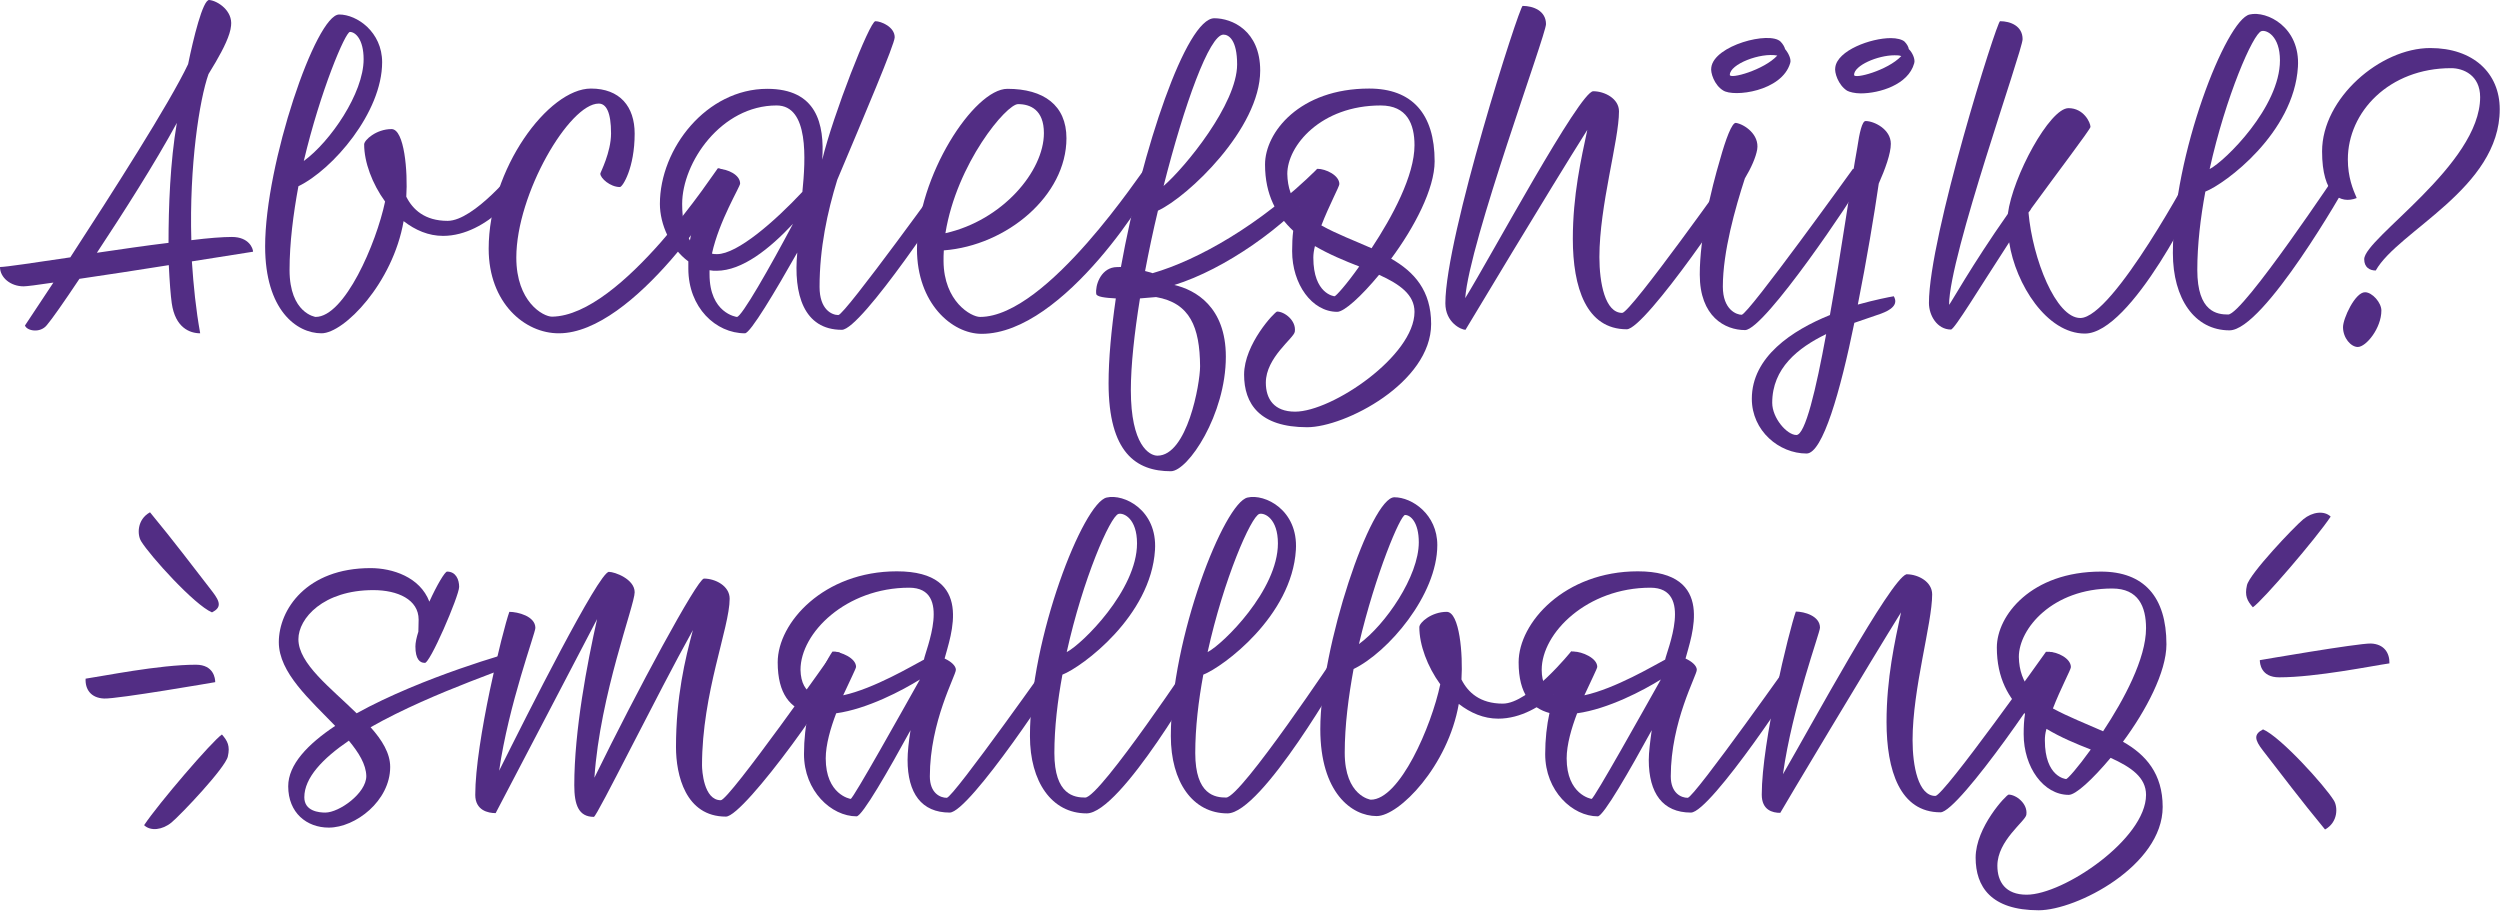 <?xml version="1.0" encoding="utf-8"?>
<!-- Generator: Adobe Illustrator 19.2.1, SVG Export Plug-In . SVG Version: 6.00 Build 0)  -->
<svg version="1.1" id="Layer_1" xmlns="http://www.w3.org/2000/svg" xmlns:xlink="http://www.w3.org/1999/xlink" x="0px" y="0px"
	 viewBox="0 0 931.6 339.3" enable-background="new 0 0 931.6 339.3" xml:space="preserve">
<g>
	<path fill="#522D84" d="M71.5,97.4c0.6,9,1.5,18,3.1,26.8c-3.9,0-9.3-2.1-10.6-11.2c-0.4-2.8-0.8-7.9-1.1-14.2
		c-11.1,1.8-23.2,3.6-33.3,5.1c-5.8,8.7-10.3,15.1-12.1,17.2c-2.5,3.2-7.5,2.2-8.2,0.2c0,0,4.3-6.5,10.6-16c-6,0.9-10,1.4-11.1,1.4
		c-4.9,0-8.8-3.3-8.8-7.2c2.1,0,12.7-1.6,26.2-3.6c15.4-23.7,37-57.4,43.9-72C72,14.6,75.6-0.3,78,0c3.1,0.3,8.8,4,8.1,9.6
		c-0.3,3.5-2.8,8.5-5.7,13.5c-0.9,1.5-1.8,3-2.7,4.5c-3.4,9.6-7.2,34.2-6.4,61.9c6.3-0.8,11.7-1.2,15.1-1.2c6.4,0,7.9,4.3,7.9,5.5
		L71.5,97.4z M62.8,90.5c0-13.3,0.6-30.1,3.1-44.7C57.7,60.9,46,79.2,36.1,94.2C45,92.9,54.4,91.5,62.8,90.5z M80.7,23.1h-0.3H80.7z
		"/>
	<path fill="#522D84" d="M195.7,65.6c0,4-13.9,22.3-30.6,22.3c-5.4,0-10.3-2.1-14.7-5.5c-4,23.1-22.2,41.8-30.6,41.8
		c-9.3,0-21-8.7-21-32.4c0-30.7,18.9-86.4,27.6-86.4c6.6,0,16,6.5,16,17.8c0,18.7-18.4,40-31.2,46.2c-1.9,10.3-3.3,21.1-3.3,31.2
		c0,16.2,9.7,17.5,9.7,17.5c10.8,0,22.6-27.3,25.9-43c-4.8-6.6-7.8-14.7-7.8-21.3c0-1.6,4.5-5.7,10.2-5.7c4.8,0,6.1,15.9,5.5,25.2
		c2.4,4.8,6.9,9,15.4,9c9.9,0,25.5-19.5,25.5-19.5C195,62.9,195.7,65.1,195.7,65.6z M113.2,60c9.9-7.2,22.3-25.3,22.3-37.9
		c0-7.5-3.1-10.2-5.1-10.2C128.7,11.9,119.4,33.8,113.2,60z"/>
	<path fill="#522D84" d="M182.1,92.7c0-29.8,22.3-59.7,38.1-59.7c10.8,0,16.3,6.7,16.3,16.8c0,12.8-4.5,19.9-5.5,19.9
		c-3.6,0-7.3-3.3-7.3-5c0-0.4,4-7.9,4-15c0-7.9-1.8-11.1-4.6-11.1c-10.9,0-30.7,33.6-30.7,57.4c0,16.5,10,22,13.3,22
		c26.1-0.3,61.5-55.3,61.8-55.3c1.3,0,3.3,1.2,3.3,3.6c0,4.3-34.6,57.9-62.5,57.9C195.6,124.3,182.1,112.9,182.1,92.7z"/>
	<path fill="#522D84" d="M356.4,68.6c-1.9,3.6-35.4,54.3-42.7,54.3c-14.2,0-18.1-13.3-16.6-28.8c-8.2,14.5-17.5,30.1-19.5,30.1
		c-10.9,0-21.1-9.6-21.1-24.1v-2.7c-6.6-4.8-10.6-13.8-10.6-21.4c0-20.7,17.4-42.9,40-42.9c18.4,0,21.4,13,20.5,26.4
		c4-16.6,17.7-51.6,19.8-51.6c2.1,0,7.2,2.1,7.2,6c0,2.5-11.2,28.9-21.4,53.1c-3.7,12-6.6,25.5-6.6,39.9c0,8.5,4.6,10.5,7,10.5
		s41.4-54.1,41.4-54.1C355.5,63.2,357.9,65.9,356.4,68.6z M257.1,89.6c2.7-16.5,10.6-26.7,10.6-26.7c3.4,0.1,8.1,2.2,8.1,5.5
		c0,1.2-7.8,13.8-10.5,26.1c0.6,0.2,1.3,0.2,1.9,0.2c7.6,0,21.6-12.3,31.8-23.2c1.2-12.1,2.5-32.2-9.6-32.2
		c-20.7,0-35.2,21.3-35.2,36.7C254.2,82.1,255.3,86.6,257.1,89.6z M295.5,83.4c-8.7,9.3-18.9,17.5-28.5,17.5c-0.9,0-1.6,0-2.6-0.2
		v1.5c0,14.5,10,15.9,10.2,15.9C276.3,118.2,286.8,99.8,295.5,83.4z"/>
	<path fill="#522D84" d="M430,66.5c0,3.1-33.3,57.9-64.2,57.9c-11.1,0-24.1-11.4-24.1-31.6c0-27.1,21.3-59.7,33.7-59.7
		c13.5,0,22,6.1,22,18.4c0,21.4-22.2,40-45.7,41.8c-0.1,1.4-0.1,2.7-0.1,4c0.1,15.1,10.3,20.8,13.6,20.8c25.2,0,60.9-55.3,61.5-55.3
		C428.1,62.9,430,64.1,430,66.5z M352.3,86.9c21.3-4.8,36.7-23.1,36.7-37.3c0-8.7-5.1-10.8-9.6-10.8
		C375.1,38.7,356.5,60.9,352.3,86.9z"/>
	<path fill="#522D84" d="M492,68.6c-12.9,15.9-35.7,31.8-54.4,37.6c7.8,1.8,19.2,8.1,19.2,26.7c0,21.6-14.1,42.7-20.5,42.7
		c-12.9,0-23.2-6.9-23.2-32.8c0-9,1-19.9,2.7-31.6c-4-0.2-7.2-0.6-7.3-1.7c-0.4-3,1.5-9.1,6.7-9.9c0.8-0.1,1.6-0.1,2.5-0.1
		c7.9-43.8,24.3-92.7,34.8-92.7c6.6,0,17.1,4.6,17.1,19.5c0,21.6-27,47.1-38.1,52.2c-1.8,7.5-3.4,15.1-4.8,22.5
		c0.9,0.3,1.8,0.4,2.8,0.8c16.6-4.8,40-17.8,61.3-38.8C492.1,62.9,493.9,66.2,492,68.6z M430.8,110.7l-6,0.5
		c-2.1,13-3.4,25-3.4,34.2c0,20.5,6.9,24.4,9.9,24.4c11.1,0,15.9-26.7,15.9-33.3C447.1,121.8,443.4,112.9,430.8,110.7z M433.6,69.3
		c8.1-7,27.4-30.6,27.4-45.3c0-9.1-3.1-11.1-5.1-11.1C450.7,12.9,441.3,38.9,433.6,69.3z"/>
	<path fill="#522D84" d="M533.3,120.7c0,21.9-32.1,38.5-46.2,38.5c-17.8,0-23.5-8.8-23.5-19.6c0-11.4,11.5-23.5,12.3-23.5
		c2.7,0,7.2,3.3,6.6,7.5c-0.3,2.4-10.8,9.6-10.8,19c0,6,3,10.8,10.9,10.8c13.8,0,44.5-20.8,44.5-37.2c0-6.4-5.5-10.3-13.2-13.8
		c-6.7,8.1-13,13.8-15.6,13.8c-9.4,0-16.8-10.3-16.8-22.6c0-2.7,0.1-5.2,0.4-7.6c-6.1-5.7-10.5-13.3-10.5-24.7
		c0-12,12.9-28.3,38.8-28.3c16,0,24.4,9.4,24.4,27.1c0,10.3-7.6,24.7-16.2,36.3C527,101.3,533.3,108.3,533.3,120.7z M484,77.1
		c2.7-9.1,6.9-14.2,6.9-14.2c3.1,0,8.2,2.4,8.2,5.7c0,0.9-3.9,8.1-6.7,15.4c5.7,3.2,12.4,5.7,18.7,8.5c7.8-11.8,16-27.1,16-38.4
		c0-7.9-2.8-14.8-12.6-14.8c-22.3,0-34.8,15-34.8,25.5C479.8,69.9,481.3,74,484,77.1z M506.5,99.3c-5.4-2.1-11.2-4.5-16.5-7.6
		c-0.4,1.6-0.6,3-0.6,4.3c0,13.6,7.8,14.4,7.9,14.4C497.8,110.4,501.7,106.1,506.5,99.3z"/>
	<path fill="#522D84" d="M649.4,66.6c0,2.8-36.3,56.1-43.2,56.1c-15.1,0-20.1-15.6-20.1-33.7c0-16.3,3.1-29.8,5.4-40.6
		c-14.1,22.3-45.4,74.5-45.4,74.5c-1.6,0-7.5-2.7-7.5-9.9c0-24.7,27.6-110.8,28.8-110.8c3.9,0,8.7,1.8,8.7,6.8
		c0,4-28.6,81.3-30.1,102.1c9.6-15.6,42.7-77.1,47.7-77.1c4.2,0,9.6,2.7,9.6,7.5c0,10.8-7.3,35.1-7.3,54.3c0,9.6,2.1,20.8,8.5,20.8
		c3.1,0,41.2-53.7,41.2-53.7C647.6,62.9,649.4,63.2,649.4,66.6z"/>
	<path fill="#522D84" d="M693.2,68.4c-1.8,3.9-35.5,54.4-42.9,54.6c-7.5,0-16.9-5-16.9-20.7c0-13.9,4.2-31.6,7.6-43
		c2-7.2,4.4-13.8,5.9-13.5c3.1,0.5,8.8,4.3,7.9,9.9c-0.5,2.9-2.2,6.8-4.6,10.8c-3.6,11.1-8.2,27.3-8.2,40.3c0,8.7,5.2,10.5,7,10.5
		c2.4,0,41.5-54.4,41.5-54.4C691.9,62.9,694.4,65.9,693.2,68.4z M637.7,25.1c1.1-8.2,21.7-13.6,25.8-9.6c0.9,0.9,1.5,2,1.7,2.8
		c1.2,1.4,2.4,3.8,1.9,5.2c-3.1,10.6-21.1,12.8-25,10.2C638.8,31.7,637.3,27,637.7,25.1z M644.6,27.9c0,1.7,12.7-1.8,17.7-7.2
		C656,19.5,644.6,23.9,644.6,27.9z"/>
	<path fill="#522D84" d="M705.7,110.4c1.8,3.1-1,5.1-4.8,6.5c-2.8,1-6.1,2.1-9.9,3.4c-5.2,25.5-11.8,48.7-17.8,48.7
		c-10.2,0-20.4-8.4-20.4-20.4c0-15.6,15-25.5,29.1-31.2c4.2-23.4,7.9-49.8,10.2-62.4c0.8-5.5,1.8-9.9,3.1-9.9c3.1,0,9.4,3,9.4,8.5
		c0,3.6-2.1,9.4-4.5,14.8c-1.7,11.7-4.5,28.5-7.8,45.1C698.8,111.7,703.9,110.7,705.7,110.4z M680.5,124.5
		c-10.5,5.1-20.1,12.7-20.1,25.6c0,5.7,5.5,12,9,12C672.7,162.1,676.7,145.3,680.5,124.5z M713.3,23.6c-2.2,8-13,11.2-19.9,11.2
		c-2.2,0-4.2-0.5-5.1-1c-3.3-2.1-4.8-6.8-4.4-8.7c0.8-6.3,13.2-10.9,20.7-10.9c2.2,0,4.2,0.5,5.1,1.3c0.9,0.9,1.5,2,1.6,2.8
		C712.6,19.5,713.8,22.1,713.3,23.6z M708.5,20.9c-0.8-0.3-1.6-0.3-2.5-0.3c-6.3,0-15.1,3.8-15.1,7.3
		C690.8,29.6,703.4,26.3,708.5,20.9z"/>
	<path fill="#522D84" d="M820.7,67.8c-1.2,4.8-26.5,56.5-43.8,56.5c-14.2,0-25.8-18.4-28.2-34c-11.2,17.2-20.4,32.5-21.7,32.5
		c-5.1,0-8.2-5.2-8.2-9.9c0-24.7,25.3-105,26.5-105c3.9,0,8.4,1.8,8.4,6.7c0,4.2-27.4,80.8-27.4,99c0.3,0,8.4-14.7,21.9-33.9
		c1.8-13.9,15.6-39.4,22.6-39.4c5.7,0,8.2,5.4,8.2,7c0,0.8-12.9,17.8-22,30.3c-0.3,0.6-0.6,1-1.1,1.6c1.5,17.2,10.2,39.3,19.3,39.3
		c12.3,0,42-55.9,42-55.9C819.2,62.7,821.6,64.1,820.7,67.8z"/>
	<path fill="#522D84" d="M874.6,68.4c-0.8,1.6-31,54.7-43.8,54.7c-13,0-21.1-11.8-21.1-28.8c0-36.6,19.9-87,28.6-88.9
		c6.4-1.5,18.9,4.7,18,19.5c-1.5,24.7-27.1,43.6-34.5,46.5c-1.8,9.7-3,19.8-3,29.2c0,15.8,7.5,16.6,11.5,16.6
		c5.5,0,41.4-54,41.7-54.4C873.2,62.9,875.8,65.9,874.6,68.4z M823.4,63c5.8-3,26.2-23.1,26.2-40.5c0-9.1-5-11.5-6.9-10.9
		C839.6,12.5,829.4,35.9,823.4,63z"/>
	<path fill="#522D84" d="M881,96.6c0-7.8,43.2-35.2,43.2-60.4c0-8.2-6.3-10.8-10.8-10.8c-23.1,0-38.5,16.3-38.5,34
		c0,6.6,1.9,11.2,3.3,14.4c-6.1,2.4-12.9-1.2-12.9-17.4c0-19.8,21.7-38.5,40.3-38.5c16,0,25.9,9.3,25.9,22.8
		c0,29.5-37.9,45.3-46.2,60.1C883,100.8,881,99.6,881,96.6z M873.1,121.9c0-3.2,4.5-13,8.2-13c2.7,0,6.1,3.9,6.1,6.8
		c0,6.6-5.7,13.6-8.8,13.6C876.1,129.3,873.1,126,873.1,121.9z"/>
	<path fill="#522D84" d="M31.9,252.9c6.3-0.9,27.3-5.2,41.1-5.2c6.7,0,7.2,5.2,7.2,6.5c0,0-36.4,6.3-41.4,6.1
		C33.8,260.1,31.7,256.8,31.9,252.9z M52.6,201.7c-1.5-2.4-1.6-8.1,3.3-10.8c9.4,11.4,15.9,20.1,23.2,29.5c3.1,4,3.4,6-0.1,7.8
		C72.4,225.4,55.9,207.1,52.6,201.7z M82.7,273.7c2.1,2.4,3.1,4.3,2.2,8.2c-0.9,4.2-17.5,21.7-21,24.6c-3.4,2.8-7.8,3.3-10.2,1
		C59,299.5,79.1,276.1,82.7,273.7z"/>
	<path fill="#522D84" d="M138.1,271c4.3,4.8,7.3,9.7,7.3,14.8c0,12.6-12.9,22.6-22.9,22.6c-8.2,0-15.1-5.5-15.1-15.4
		c0-8.1,7.3-15.7,17.5-22.5c-9.3-9.7-21-19.8-21-31.2c0-12.1,10.3-27.6,34.2-27.6c8.1,0,18.4,3.3,21.9,12.5
		c2.8-6.2,5.8-11.2,6.6-11.2c3.3,0,4.5,3,4.5,5.7c0,3.3-11.2,29.4-12.9,28.3c-1.7,0-3.4-1.3-3.4-6.1c0-1.4,0.4-3.3,1.1-5.5
		c0-1.2,0.1-2.7,0.1-4.5c0-7.5-7.8-11-16.9-11c-18.6,0-27.9,10.5-27.9,18.3c0,9.1,12,18.1,21.7,27.6c24.6-13.6,58-22.9,58.6-22.9
		c2.2,0,2.8,0.9,2.8,3.5C194.2,247.5,161.8,257.5,138.1,271z M130,276c-9.7,6.6-16.6,13.8-16.6,21.1c0,5.2,5.5,5.7,7.8,5.7
		c5.2,0,15.3-7.2,15.3-13.6C136.4,284.8,133.7,280.5,130,276z"/>
	<path fill="#522D84" d="M314.4,246.6c0,5.8-37,57.7-43.9,57.7c-15.1,0-18.6-15.6-18.6-25.9c0-18.7,3.4-32.8,6.3-43.6
		c-13.2,23.7-35.8,69.6-36.9,69.6c-5.7,0-7.3-4.5-7.3-11.8c0-20.4,4.8-45.4,8.5-61.9c-12.6,24.1-25.2,48.3-37.8,72.3
		c-2.8,0-7.6-1-7.6-6.8c0-19.6,10.2-61.2,12.7-68.2c3.1,0,9.7,1.6,9.7,6c0,1.9-10,28.6-13.5,53.2c10.5-21.1,37.2-74.1,40.9-74.1
		c2.2,0,9.6,2.7,9.6,7.6c0,4.8-12.9,38.1-15,69.1c15.9-32.5,38.2-73.8,40.8-74.2c4.2,0,9.6,2.7,9.6,7.5c0,10.8-10.3,35.1-10.3,62.1
		c0,1.8,0.6,13,7,13c3.1,0,42-55.3,42-55.3C312.6,242.8,314.4,243.1,314.4,246.6z"/>
	<path fill="#522D84" d="M396.3,248.1c-1.2,3.6-35.1,54.7-42.4,54.7c-10.5,0-15.7-7.2-15.7-19.6c0-2.8,0.4-6.8,1.1-11.1
		c-8.1,14.8-18,32.1-20.1,32.1c-9.4,0-19.6-9.4-19.6-23.2c0-5.5,0.6-10.8,1.7-15.3c-6.7-1.8-11.5-7-11.5-18.9
		c0-14.8,17.2-33.9,44.4-33.9c29.4,0,19.9,24.4,17.8,32.5c2.4,1.1,4.2,2.7,4.2,4.2c0,2.1-9.7,19.3-9.7,39.7c0,6.3,3.9,8,6.3,8
		s40.8-54.4,40.8-54.4C395.6,242.8,397.5,244.5,396.3,248.1z M302.9,258.7c3.1-9.9,7.3-15.9,7.3-15.9c3.1,0,8.8,2.4,8.8,5.7
		c0,0.6-2.2,4.9-4.8,10.6c11.5-2.5,25.9-11.1,30.1-13.3c0.4-3,10.8-26.8-5.5-26.8c-23.5,0-40.5,16.8-40.5,30.6
		C298.4,254.5,300.2,257.4,302.9,258.7z M342.8,253.2c-6.4,4-19.6,11-31.2,12.6c-2.1,5.5-3.9,11.7-3.9,16.8
		c0,13.5,9.1,15.1,9.3,15.1C317.9,297.7,336.5,264.4,342.8,253.2z"/>
	<path fill="#522D84" d="M448.7,248.4c-0.8,1.7-31,54.7-43.8,54.7c-13,0-21.1-11.8-21.1-28.8c0-36.6,19.9-87,28.6-88.9
		c6.4-1.5,18.9,4.6,18,19.5c-1.5,24.7-27.1,43.6-34.5,46.5c-1.8,9.7-3,19.8-3,29.2c0,15.7,7.5,16.6,11.5,16.6
		c5.5,0,41.4-54,41.7-54.4C447.3,242.8,449.9,245.8,448.7,248.4z M397.5,243c5.8-3,26.2-23.1,26.2-40.5c0-9.2-4.9-11.5-6.9-11
		C413.7,192.4,403.5,215.8,397.5,243z"/>
	<path fill="#522D84" d="M501.2,248.4c-0.8,1.7-31,54.7-43.8,54.7c-13,0-21.1-11.8-21.1-28.8c0-36.6,19.9-87,28.6-88.9
		c6.4-1.5,18.9,4.6,18,19.5c-1.5,24.7-27.1,43.6-34.5,46.5c-1.8,9.7-3,19.8-3,29.2c0,15.7,7.5,16.6,11.5,16.6
		c5.5,0,41.4-54,41.7-54.4C499.8,242.8,502.4,245.8,501.2,248.4z M450,243c5.8-3,26.2-23.1,26.2-40.5c0-9.2-4.9-11.5-6.9-11
		C466.2,192.4,456,215.8,450,243z"/>
	<path fill="#522D84" d="M588.9,245.5c0,4-13.9,22.3-30.6,22.3c-5.4,0-10.3-2.1-14.7-5.5c-4,23.1-22.2,41.8-30.6,41.8
		c-9.3,0-21-8.7-21-32.4c0-30.7,18.9-86.4,27.6-86.4c6.6,0,16,6.4,16,17.8c0,18.7-18.4,40-31.2,46.2c-1.9,10.3-3.3,21.1-3.3,31.2
		c0,16.2,9.7,17.5,9.7,17.5c10.8,0,22.6-27.3,25.9-43c-4.8-6.6-7.8-14.7-7.8-21.3c0-1.7,4.5-5.7,10.2-5.7c4.8,0,6.1,15.9,5.5,25.2
		c2.4,4.8,6.9,9,15.4,9c9.9,0,25.5-19.5,25.5-19.5C588.2,242.8,588.9,245.1,588.9,245.5z M506.4,240c9.9-7.2,22.3-25.3,22.3-37.9
		c0-7.5-3.1-10.2-5.1-10.2C521.9,191.8,512.6,213.7,506.4,240z"/>
	<path fill="#522D84" d="M672.5,248.1c-1.2,3.6-35.1,54.7-42.4,54.7c-10.5,0-15.7-7.2-15.7-19.6c0-2.8,0.5-6.8,1.1-11.1
		c-8.1,14.8-18,32.1-20.1,32.1c-9.4,0-19.6-9.4-19.6-23.2c0-5.5,0.6-10.8,1.6-15.3c-6.7-1.8-11.5-7-11.5-18.9
		c0-14.8,17.2-33.9,44.4-33.9c29.4,0,19.9,24.4,17.8,32.5c2.4,1.1,4.2,2.7,4.2,4.2c0,2.1-9.7,19.3-9.7,39.7c0,6.3,3.9,8,6.3,8
		s40.8-54.4,40.8-54.4C671.7,242.8,673.7,244.5,672.5,248.1z M579,258.7c3.1-9.9,7.4-15.9,7.4-15.9c3.1,0,8.8,2.4,8.8,5.7
		c0,0.6-2.2,4.9-4.8,10.6c11.5-2.5,25.9-11.1,30.1-13.3c0.5-3,10.8-26.8-5.5-26.8c-23.5,0-40.5,16.8-40.5,30.6
		C574.5,254.5,576.3,257.4,579,258.7z M618.9,253.2c-6.4,4-19.6,11-31.2,12.6c-2.1,5.5-3.9,11.7-3.9,16.8c0,13.5,9.1,15.1,9.3,15.1
		C594,297.7,612.6,264.4,618.9,253.2z"/>
	<path fill="#522D84" d="M766.3,246.6c0,2.8-36.3,56.1-43.2,56.1c-15.1,0-20.1-15.6-20.1-33.7c0-16.3,3.1-30,5.4-40.8
		c-10.5,16.8-45,74.5-45,74.7c-2.9,0-6.9-1-6.9-6.8c0-19.6,10.2-61.2,12.7-68.2c3.1,0,9,1.6,9,6c0,1.9-10.3,29.5-13.8,54.6
		c10.5-18.1,40-72.6,46-74.5c0.1,0,0.1,0,0.3,0c4.2,0.1,9.3,2.8,9.3,7.5c0,10.8-7.3,35.1-7.3,54.3c0,9.6,2.1,20.8,8.5,20.8
		c3.1,0,41.2-53.7,41.2-53.7C764.5,242.8,766.3,243.1,766.3,246.6z"/>
	<path fill="#522D84" d="M805.9,300.7c0,21.9-32.1,38.5-46.2,38.5c-17.8,0-23.5-8.8-23.5-19.6c0-11.4,11.5-23.5,12.3-23.5
		c2.7,0,7.2,3.3,6.6,7.5c-0.3,2.4-10.8,9.6-10.8,19c0,6,3,10.8,10.9,10.8c13.8,0,44.5-20.8,44.5-37.2c0-6.5-5.5-10.3-13.2-13.8
		c-6.8,8.1-13,13.8-15.6,13.8c-9.4,0-16.8-10.3-16.8-22.6c0-2.7,0.1-5.2,0.5-7.6c-6.1-5.7-10.5-13.3-10.5-24.7
		c0-12,12.9-28.3,38.8-28.3c16,0,24.4,9.4,24.4,27.1c0,10.3-7.6,24.7-16.2,36.3C799.6,281.2,805.9,288.3,805.9,300.7z M756.6,257.1
		c2.7-9.2,6.9-14.2,6.9-14.2c3.1,0,8.2,2.4,8.2,5.7c0,0.9-3.9,8.1-6.7,15.4c5.7,3.1,12.4,5.7,18.7,8.5c7.8-11.8,16-27.1,16-38.4
		c0-8-2.8-14.8-12.6-14.8c-22.3,0-34.8,15-34.8,25.5C752.4,249.9,753.9,253.9,756.6,257.1z M779.1,279.3c-5.4-2.1-11.2-4.5-16.5-7.7
		c-0.5,1.7-0.6,3-0.6,4.3c0,13.7,7.8,14.4,7.9,14.4C770.4,290.4,774.3,286,779.1,279.3z"/>
	<path fill="#522D84" d="M839.5,226.3c-2.1-2.4-3.1-4.3-2.2-8.2c0.9-4.2,17.5-21.7,21-24.6c3.4-2.8,7.8-3.3,10.2-1
		C863.2,200.5,843.1,223.9,839.5,226.3z M869.7,298.3c1.5,2.4,1.6,8.1-3.3,10.8c-9.4-11.4-15.9-20.1-23.2-29.5c-3.1-4-3.4-6,0.1-7.8
		C849.9,274.6,866.4,292.9,869.7,298.3z M890.4,247.2c-6.3,0.9-27.3,5.2-41.1,5.2c-6.8,0-7.2-5.2-7.2-6.4c0,0,36.4-6.3,41.4-6.2
		C888.4,240,890.5,243.3,890.4,247.2z"/>
</g>
</svg>
